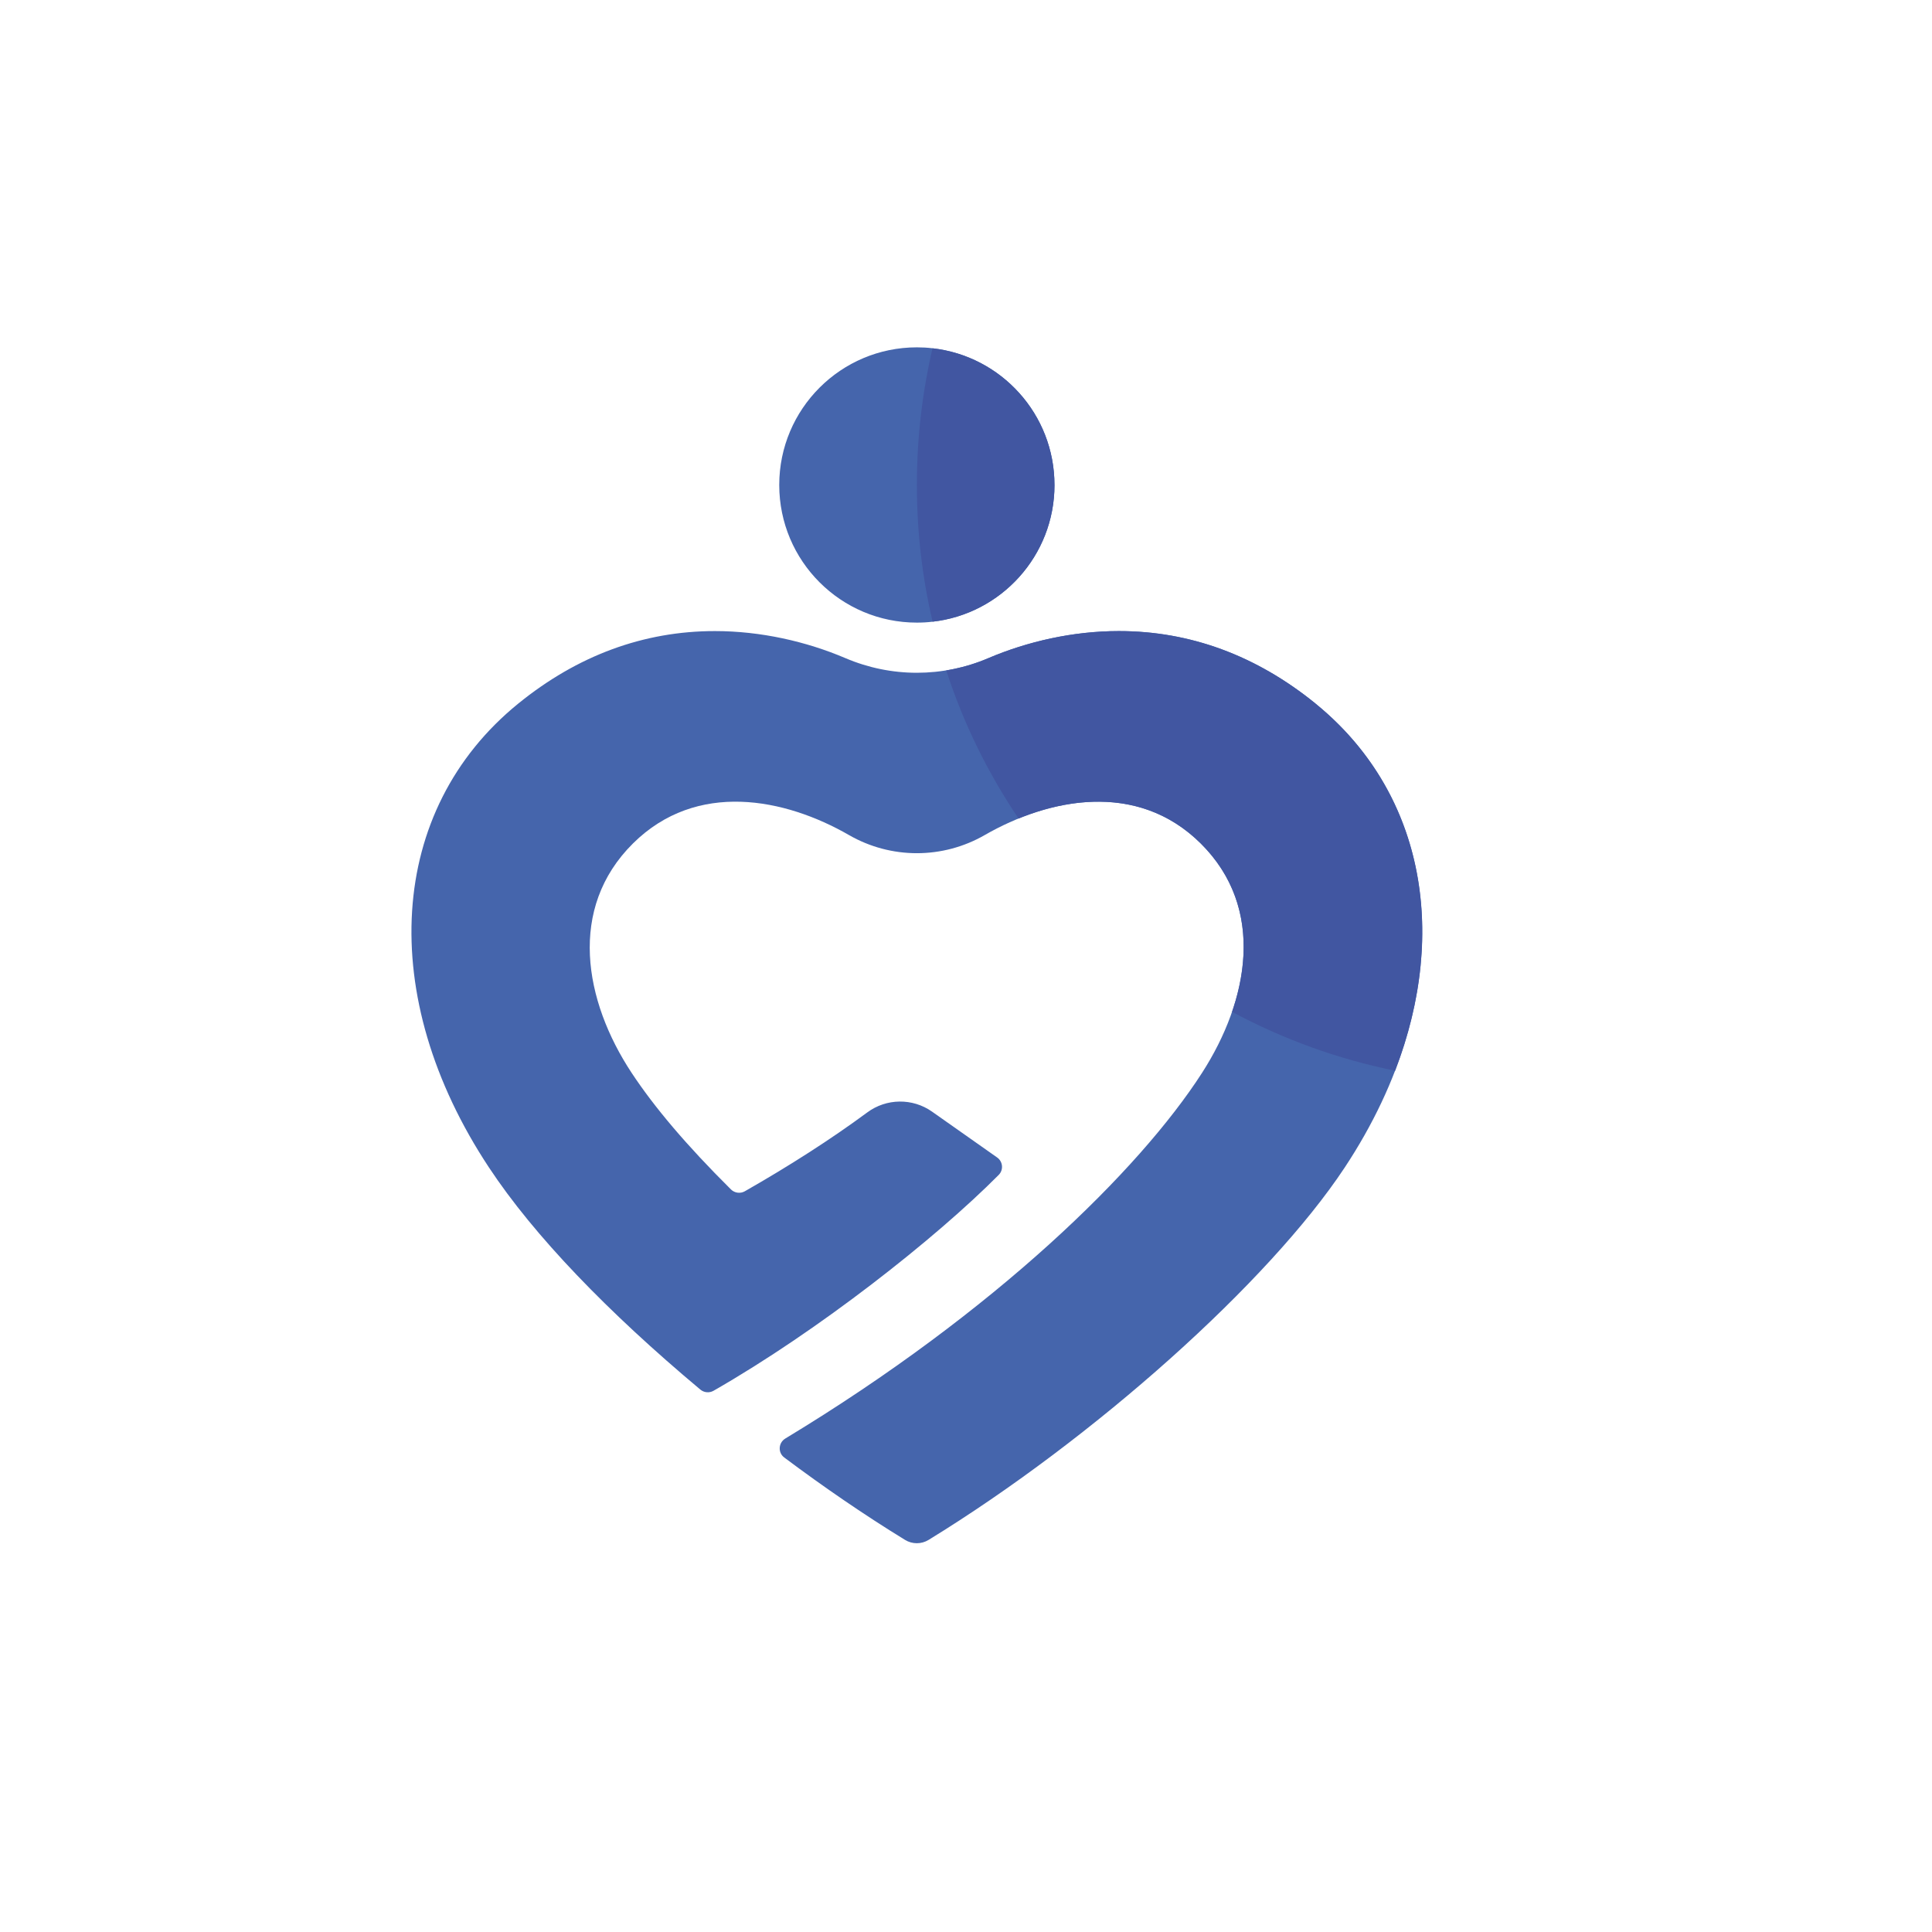 <?xml version="1.0" encoding="utf-8"?>
<svg viewBox="0 0 500 500" xmlns="http://www.w3.org/2000/svg">
  <path d="M 340.467 182.092 C 325.137 169.642 308.007 163.322 289.557 163.322 C 277.697 163.322 265.897 166.012 255.787 170.322 C 243.937 175.372 230.637 175.382 218.787 170.322 C 208.677 166.012 196.877 163.322 185.017 163.322 C 166.567 163.322 149.447 169.642 134.117 182.092 C 100.277 209.582 97.237 257.822 126.537 302.132 C 138.197 319.782 157.327 339.612 181.237 359.612 C 182.197 360.422 183.567 360.552 184.657 359.932 C 211.877 344.362 242.177 320.472 258.467 304.062 C 259.757 302.762 259.557 300.612 258.057 299.552 L 241.217 287.692 C 236.165 284.135 229.4 284.22 224.437 287.902 C 215.157 294.762 204.217 301.772 192.757 308.302 C 191.597 308.962 190.117 308.762 189.167 307.822 C 177.487 296.212 169.337 286.522 163.497 277.702 C 151.117 258.982 146.897 235.042 163.827 218.272 C 180.297 201.942 203.167 206.582 219.717 216.112 C 230.591 222.372 243.974 222.372 254.847 216.112 C 271.397 206.592 294.267 201.952 310.727 218.272 C 327.657 235.052 323.207 258.842 311.057 277.702 C 294.907 302.782 257.697 339.352 203.237 372.292 C 201.437 373.382 201.277 375.942 202.967 377.202 C 213.257 384.912 223.817 392.142 234.217 398.522 C 236.092 399.672 238.453 399.672 240.327 398.522 C 283.147 372.252 328.457 331.732 348.017 302.142 C 377.317 257.832 374.267 209.592 340.447 182.102 L 340.467 182.092 Z M 272.907 125.512 C 272.907 143.812 259.107 158.882 241.357 160.892 C 240.027 161.062 238.667 161.132 237.287 161.132 C 217.617 161.132 201.667 145.182 201.667 125.512 C 201.667 105.842 217.617 89.892 237.287 89.892 C 238.667 89.892 240.007 89.962 241.337 90.132 C 259.107 92.142 272.897 107.212 272.897 125.512 L 272.907 125.512 Z" class="cls-3" fill="#4565AC"/>
  <path d="M 241.357 160.892 C 238.687 149.532 237.287 137.692 237.287 125.512 C 237.287 113.332 238.687 101.502 241.337 90.132 C 259.107 92.142 272.897 107.212 272.897 125.512 C 272.897 143.812 259.097 158.882 241.347 160.892 L 241.357 160.892 Z M 361.057 277.102 C 346.321 274.114 332.103 268.979 318.857 261.862 C 324.077 246.702 323.167 230.582 310.737 218.262 C 297.007 204.662 278.847 205.622 263.597 211.832 C 255.687 200.102 249.337 187.232 244.887 173.502 C 248.597 172.902 252.267 171.842 255.787 170.332 C 265.907 166.022 277.697 163.322 289.557 163.322 C 308.007 163.322 325.137 169.642 340.467 182.092 C 367.987 204.462 375.127 240.562 361.057 277.102 Z" class="cls-1" fill="#4156A1"/>
</svg>